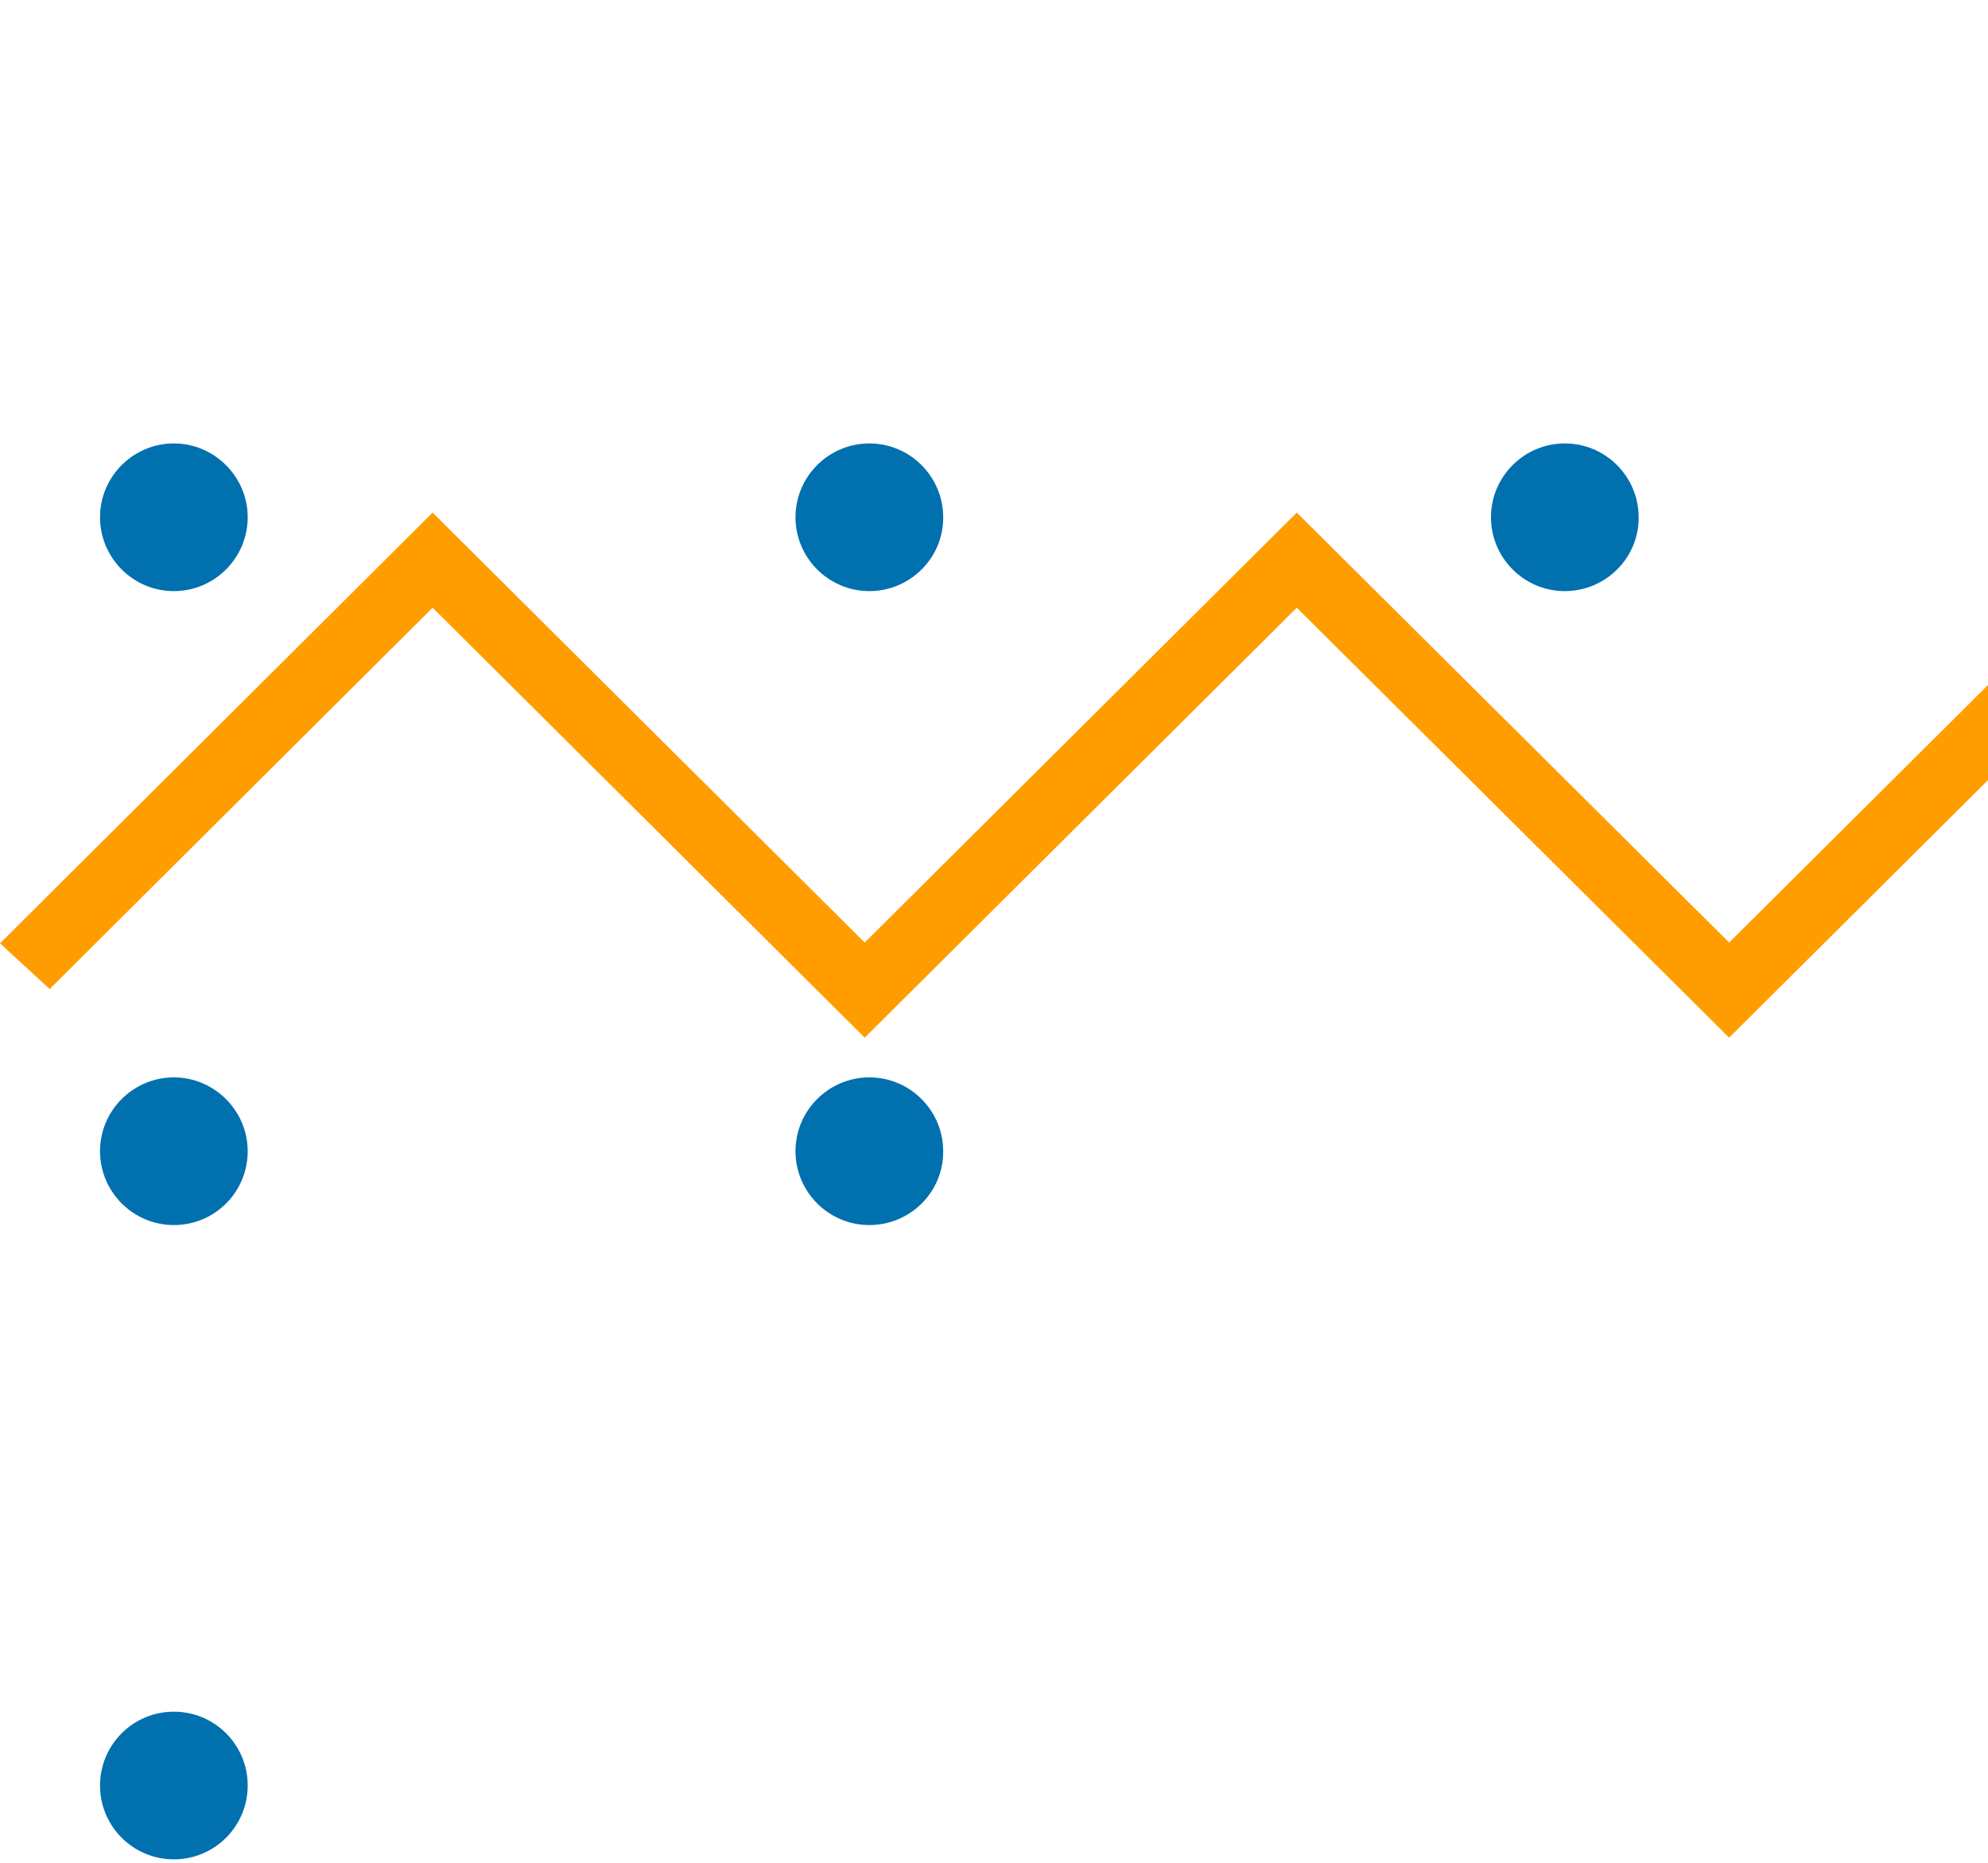 <svg width="159" height="149" viewBox="0 0 159 149" fill="none" xmlns="http://www.w3.org/2000/svg">
<path d="M13.906 47.281C10.637 47.281 8 44.616 8 41.375C8 38.106 10.665 35.469 13.906 35.469C17.147 35.469 19.811 38.134 19.811 41.375C19.811 44.616 17.175 47.281 13.906 47.281Z" fill="#0070AF"/>
<path d="M69.53 47.281C66.261 47.281 63.624 44.616 63.624 41.375C63.624 38.106 66.289 35.469 69.53 35.469C72.799 35.469 75.436 38.134 75.436 41.375C75.463 44.616 72.799 47.281 69.53 47.281Z" fill="#0070AF"/>
<path d="M125.154 47.281C121.885 47.281 119.248 44.616 119.248 41.375C119.248 38.106 121.913 35.469 125.154 35.469C128.423 35.469 131.06 38.134 131.06 41.375C131.087 44.616 128.423 47.281 125.154 47.281Z" fill="#0070AF"/>
<path d="M13.906 97.988C10.637 97.988 8 95.323 8 92.082C8 88.813 10.665 86.176 13.906 86.176C17.147 86.176 19.811 88.841 19.811 92.082C19.811 95.351 17.175 97.988 13.906 97.988Z" fill="#0070AF"/>
<path d="M69.53 97.988C66.261 97.988 63.624 95.323 63.624 92.082C63.624 88.813 66.289 86.176 69.53 86.176C72.799 86.176 75.436 88.841 75.436 92.082C75.463 95.351 72.799 97.988 69.53 97.988Z" fill="#0070AF"/>
<path d="M13.906 148.723C17.168 148.723 19.811 146.079 19.811 142.817C19.811 139.555 17.168 136.911 13.906 136.911C10.644 136.911 8 139.555 8 142.817C8 146.079 10.644 148.723 13.906 148.723Z" fill="#0070AF"/>
<path d="M172.856 41L138.297 75.39L103.718 41L69.159 75.39L34.601 41L0 75.454L3.973 79.111L34.601 48.61L69.159 83L103.718 48.61L138.297 83L172.856 48.61L203.358 78.943L207.162 75.117L172.856 41Z" fill="#FF9D00"/>
</svg>
